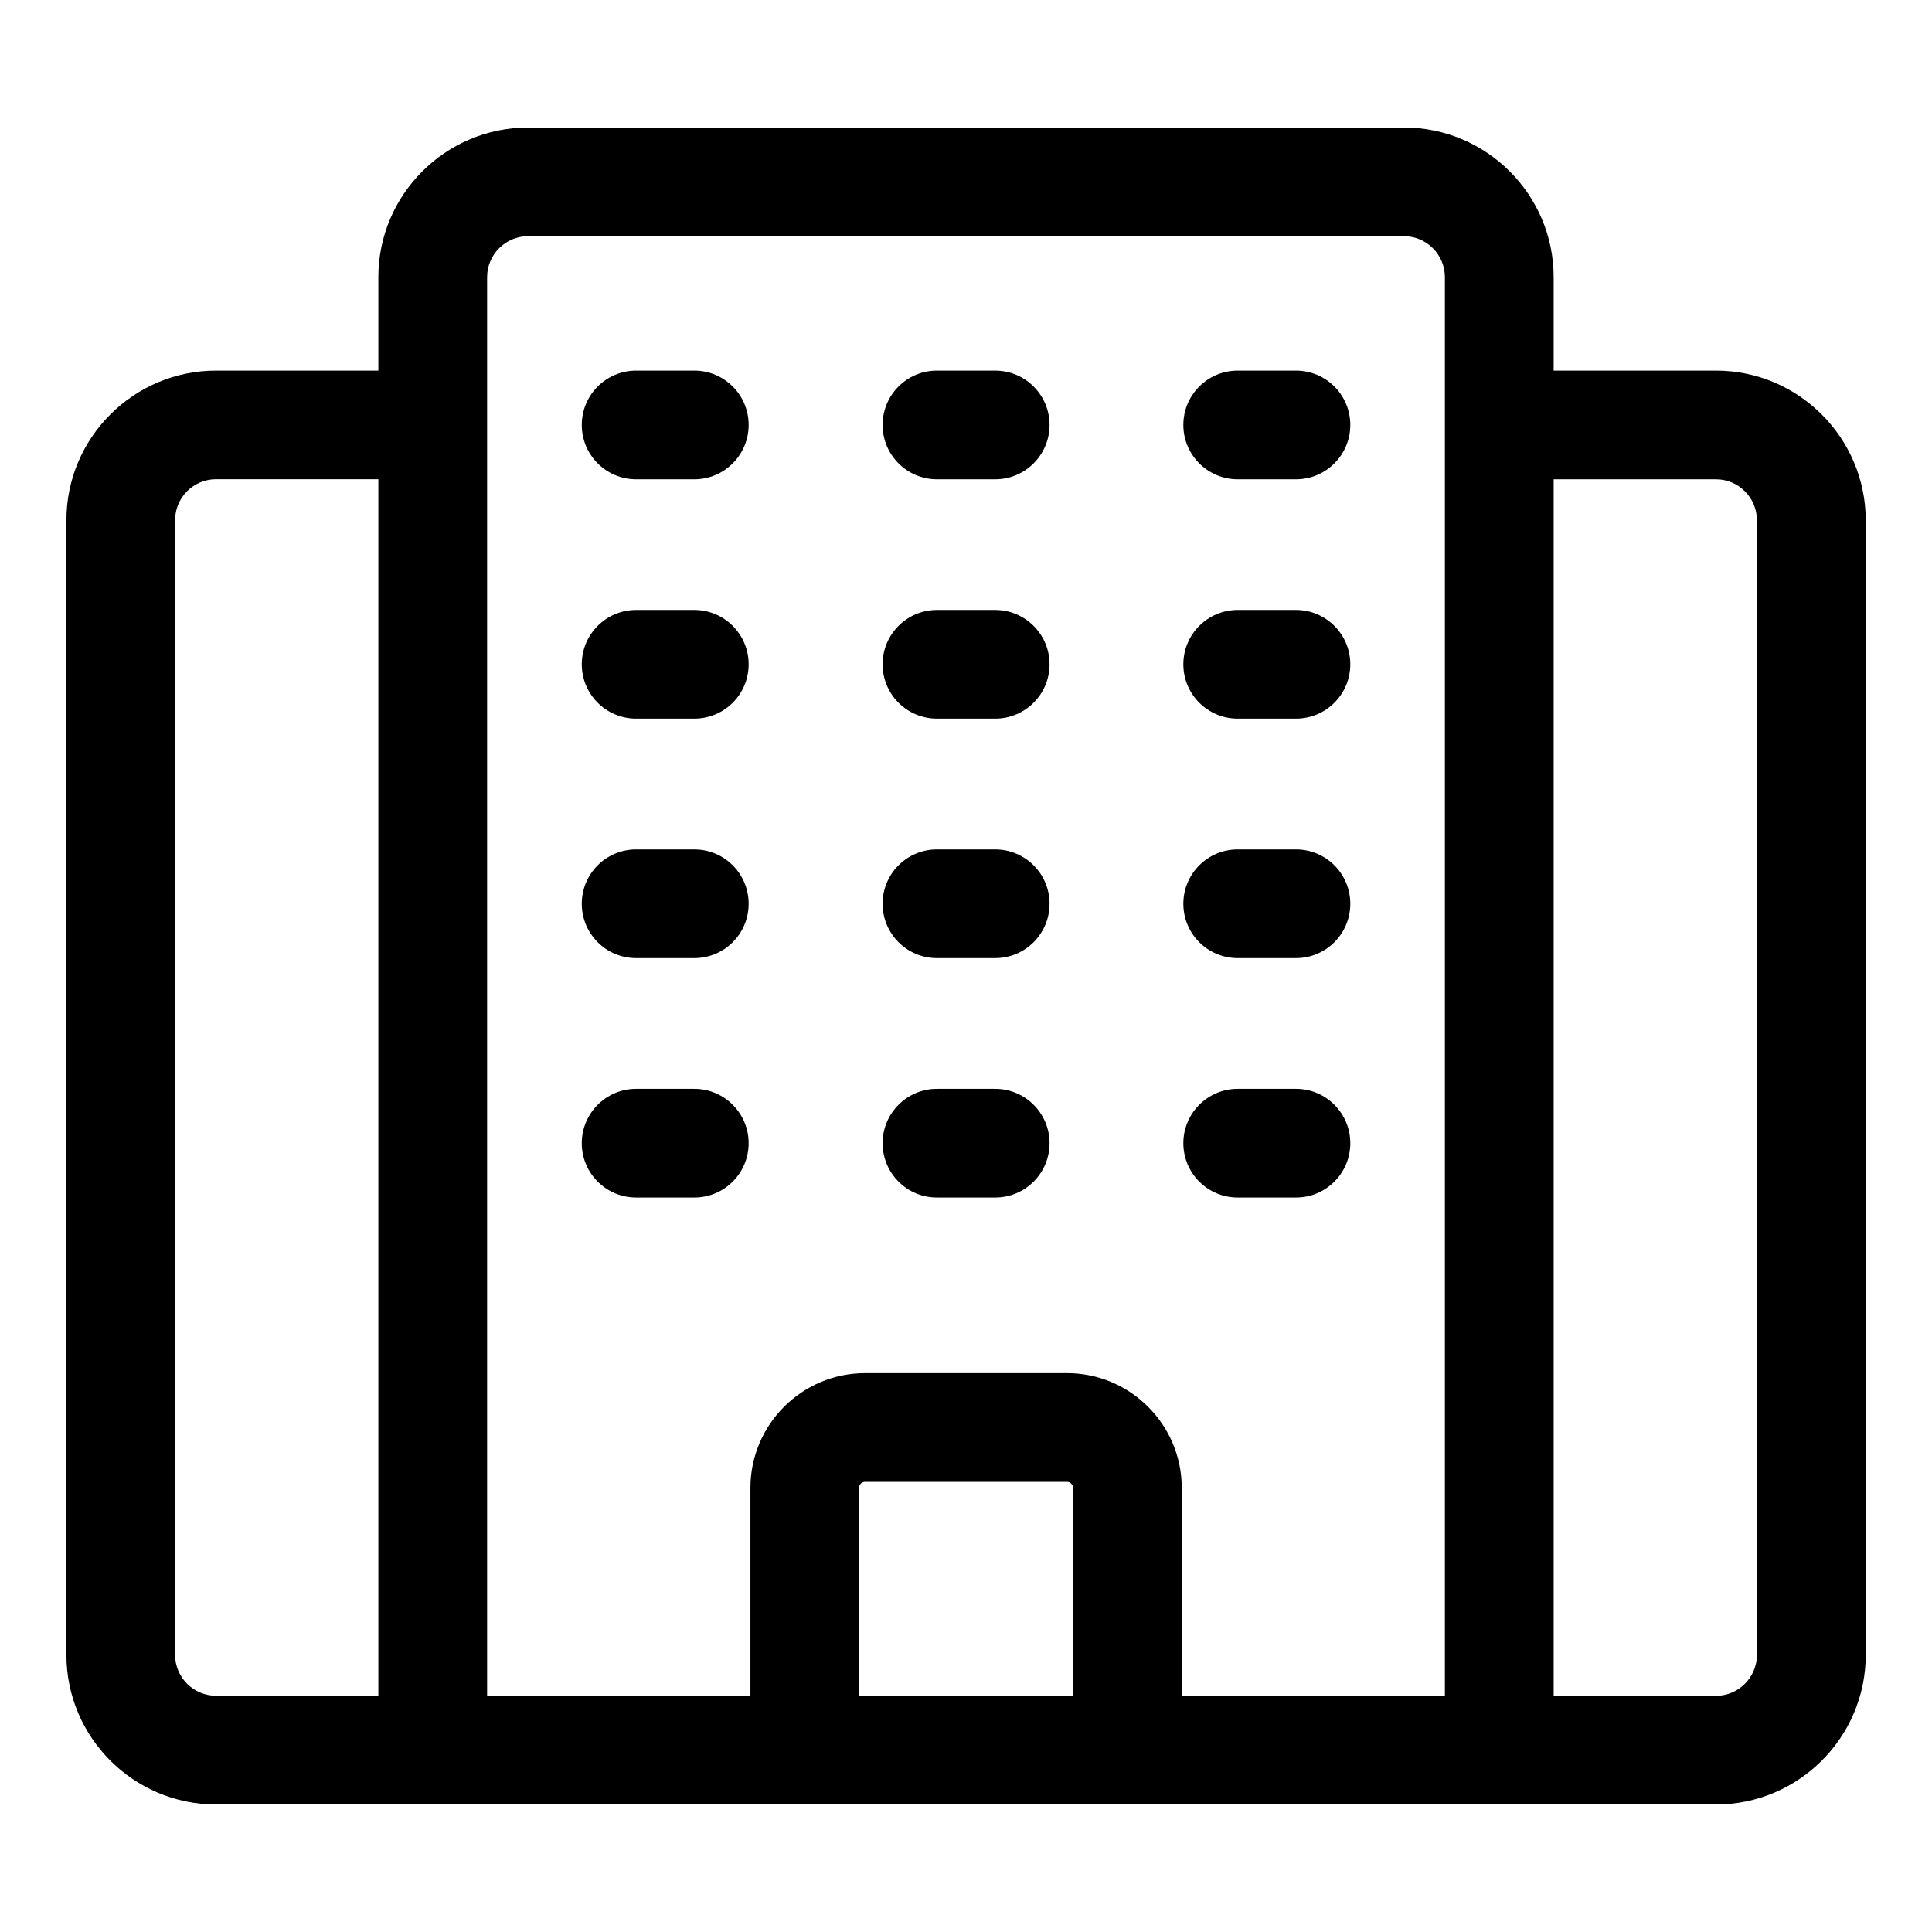 <svg width="24" height="24" viewBox="0 0 24 24" fill="none" xmlns="http://www.w3.org/2000/svg">
<path d="M21.317 4.604H19.3V3.443C19.3 2.418 18.466 1.584 17.441 1.584H6.56C5.535 1.584 4.7 2.418 4.7 3.443V4.604H2.684C1.659 4.604 0.825 5.438 0.825 6.462V20.557C0.825 21.582 1.659 22.416 2.684 22.416H21.317C22.342 22.416 23.177 21.582 23.177 20.557V6.462C23.175 5.438 22.341 4.604 21.317 4.604ZM6.56 2.934H17.441C17.721 2.934 17.949 3.163 17.949 3.443V21.066H14.68V18.483C14.68 17.697 14.04 17.058 13.255 17.058H10.747C9.961 17.058 9.322 17.697 9.322 18.483V21.066H6.051V3.443C6.051 3.163 6.279 2.934 6.56 2.934ZM13.328 21.066H10.671V18.483C10.671 18.442 10.705 18.408 10.746 18.408H13.254C13.295 18.408 13.329 18.442 13.329 18.483L13.328 21.066ZM2.175 20.557V6.462C2.175 6.181 2.403 5.953 2.684 5.953H4.7V21.065H2.684C2.403 21.066 2.175 20.837 2.175 20.557ZM21.825 20.557C21.825 20.837 21.597 21.066 21.317 21.066H19.3V5.954H21.317C21.597 5.954 21.825 6.182 21.825 6.463V20.557Z" fill="black"/>
<path d="M7.902 5.954H8.625C8.998 5.954 9.3 5.651 9.3 5.279C9.3 4.906 8.998 4.604 8.625 4.604H7.902C7.529 4.604 7.227 4.906 7.227 5.279C7.227 5.651 7.529 5.954 7.902 5.954Z" fill="black"/>
<path d="M11.639 5.954H12.363C12.735 5.954 13.038 5.651 13.038 5.279C13.038 4.906 12.735 4.604 12.363 4.604H11.639C11.266 4.604 10.964 4.906 10.964 5.279C10.964 5.651 11.266 5.954 11.639 5.954Z" fill="black"/>
<path d="M15.375 5.954H16.099C16.472 5.954 16.774 5.651 16.774 5.279C16.774 4.906 16.472 4.604 16.099 4.604H15.375C15.002 4.604 14.7 4.906 14.7 5.279C14.7 5.651 15.002 5.954 15.375 5.954Z" fill="black"/>
<path d="M7.902 8.927H8.625C8.998 8.927 9.3 8.625 9.3 8.252C9.3 7.88 8.998 7.577 8.625 7.577H7.902C7.529 7.577 7.227 7.88 7.227 8.252C7.227 8.625 7.529 8.927 7.902 8.927Z" fill="black"/>
<path d="M11.639 8.927H12.363C12.735 8.927 13.038 8.625 13.038 8.252C13.038 7.88 12.735 7.577 12.363 7.577H11.639C11.266 7.577 10.964 7.88 10.964 8.252C10.964 8.625 11.266 8.927 11.639 8.927Z" fill="black"/>
<path d="M15.375 8.927H16.099C16.472 8.927 16.774 8.625 16.774 8.252C16.774 7.88 16.472 7.577 16.099 7.577H15.375C15.002 7.577 14.7 7.88 14.7 8.252C14.7 8.625 15.002 8.927 15.375 8.927Z" fill="black"/>
<path d="M7.902 11.902H8.625C8.998 11.902 9.3 11.6 9.3 11.227C9.3 10.854 8.998 10.552 8.625 10.552H7.902C7.529 10.552 7.227 10.854 7.227 11.227C7.227 11.6 7.529 11.902 7.902 11.902Z" fill="black"/>
<path d="M11.639 11.902H12.363C12.735 11.902 13.038 11.6 13.038 11.227C13.038 10.854 12.735 10.552 12.363 10.552H11.639C11.266 10.552 10.964 10.854 10.964 11.227C10.964 11.6 11.266 11.902 11.639 11.902Z" fill="black"/>
<path d="M15.375 11.902H16.099C16.472 11.902 16.774 11.6 16.774 11.227C16.774 10.854 16.472 10.552 16.099 10.552H15.375C15.002 10.552 14.7 10.854 14.7 11.227C14.7 11.6 15.002 11.902 15.375 11.902Z" fill="black"/>
<path d="M7.902 14.876H8.625C8.998 14.876 9.3 14.574 9.3 14.201C9.3 13.829 8.998 13.526 8.625 13.526H7.902C7.529 13.526 7.227 13.829 7.227 14.201C7.227 14.574 7.529 14.876 7.902 14.876Z" fill="black"/>
<path d="M11.639 14.876H12.363C12.735 14.876 13.038 14.574 13.038 14.201C13.038 13.829 12.735 13.526 12.363 13.526H11.639C11.266 13.526 10.964 13.829 10.964 14.201C10.964 14.574 11.266 14.876 11.639 14.876Z" fill="black"/>
<path d="M15.375 14.876H16.099C16.472 14.876 16.774 14.574 16.774 14.201C16.774 13.829 16.472 13.526 16.099 13.526H15.375C15.002 13.526 14.7 13.829 14.7 14.201C14.7 14.574 15.002 14.876 15.375 14.876Z" fill="black"/>
</svg>
